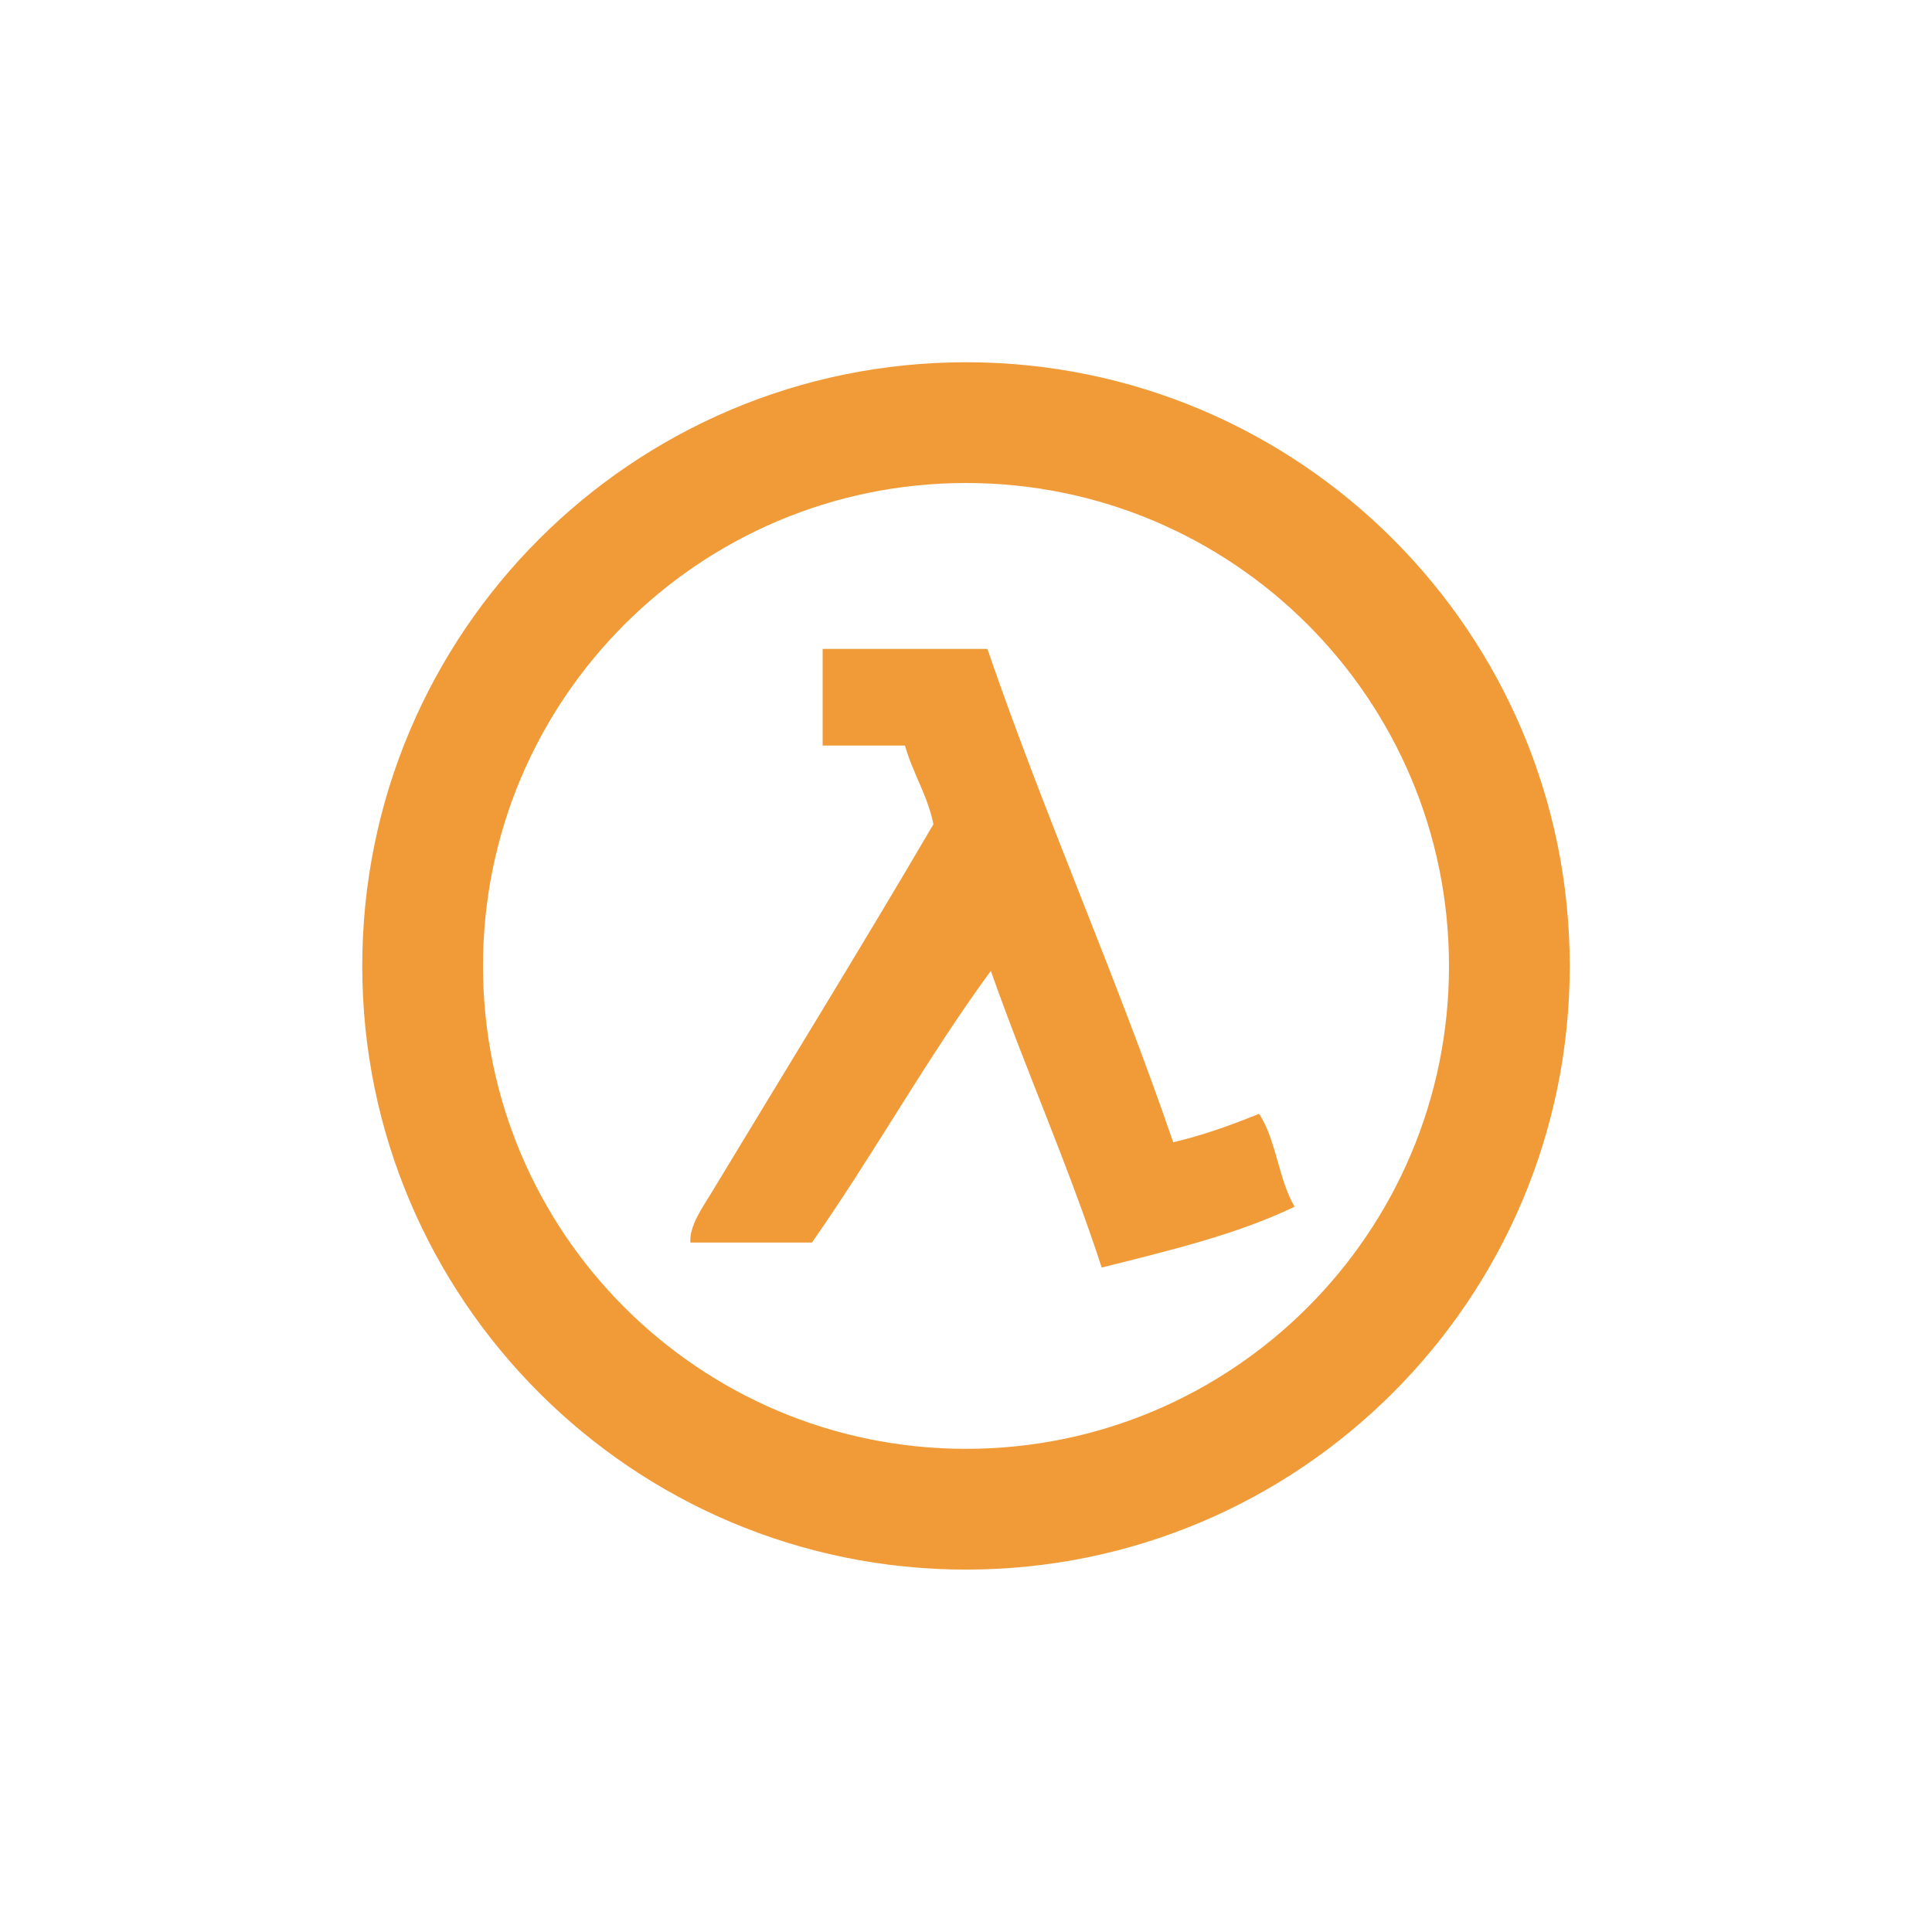 <!-- color: #595959 -->
<svg xmlns="http://www.w3.org/2000/svg" xmlns:xlink="http://www.w3.org/1999/xlink" width="48px" height="48px" viewBox="0 0 48 48" version="1.1">
<g id="surface1">
<path style=" stroke:none;fill-rule:nonzero;fill:rgb(94.51%,60.784%,21.961%);fill-opacity:1;" d="M 24 9 C 15.719 9 9 15.715 9 24 C 9 32.281 15.719 38.996 24 38.996 C 32.285 38.996 39 32.281 39 24 C 39 15.715 32.285 9 24 9 M 24 12 C 30.629 12 36 17.371 36 24 C 36 30.625 30.629 35.996 24 35.996 C 17.375 35.996 12 30.625 12 24 C 12 17.371 17.375 12 24 12 M 20.438 16.125 L 20.438 18.523 L 22.484 18.523 C 22.68 19.219 23.039 19.742 23.191 20.477 C 21.441 23.469 19.43 26.727 17.684 29.621 C 17.457 29.996 17.125 30.449 17.152 30.871 L 20.172 30.871 C 21.711 28.676 23.039 26.27 24.617 24.121 C 25.496 26.617 26.543 28.945 27.371 31.492 C 29.055 31.07 30.75 30.664 32.164 29.98 C 31.766 29.312 31.707 28.312 31.281 27.672 C 30.609 27.945 29.914 28.199 29.148 28.379 C 27.711 24.188 25.969 20.309 24.531 16.121 L 20.441 16.121 M 20.438 16.125 "/>
</g>
</svg>

